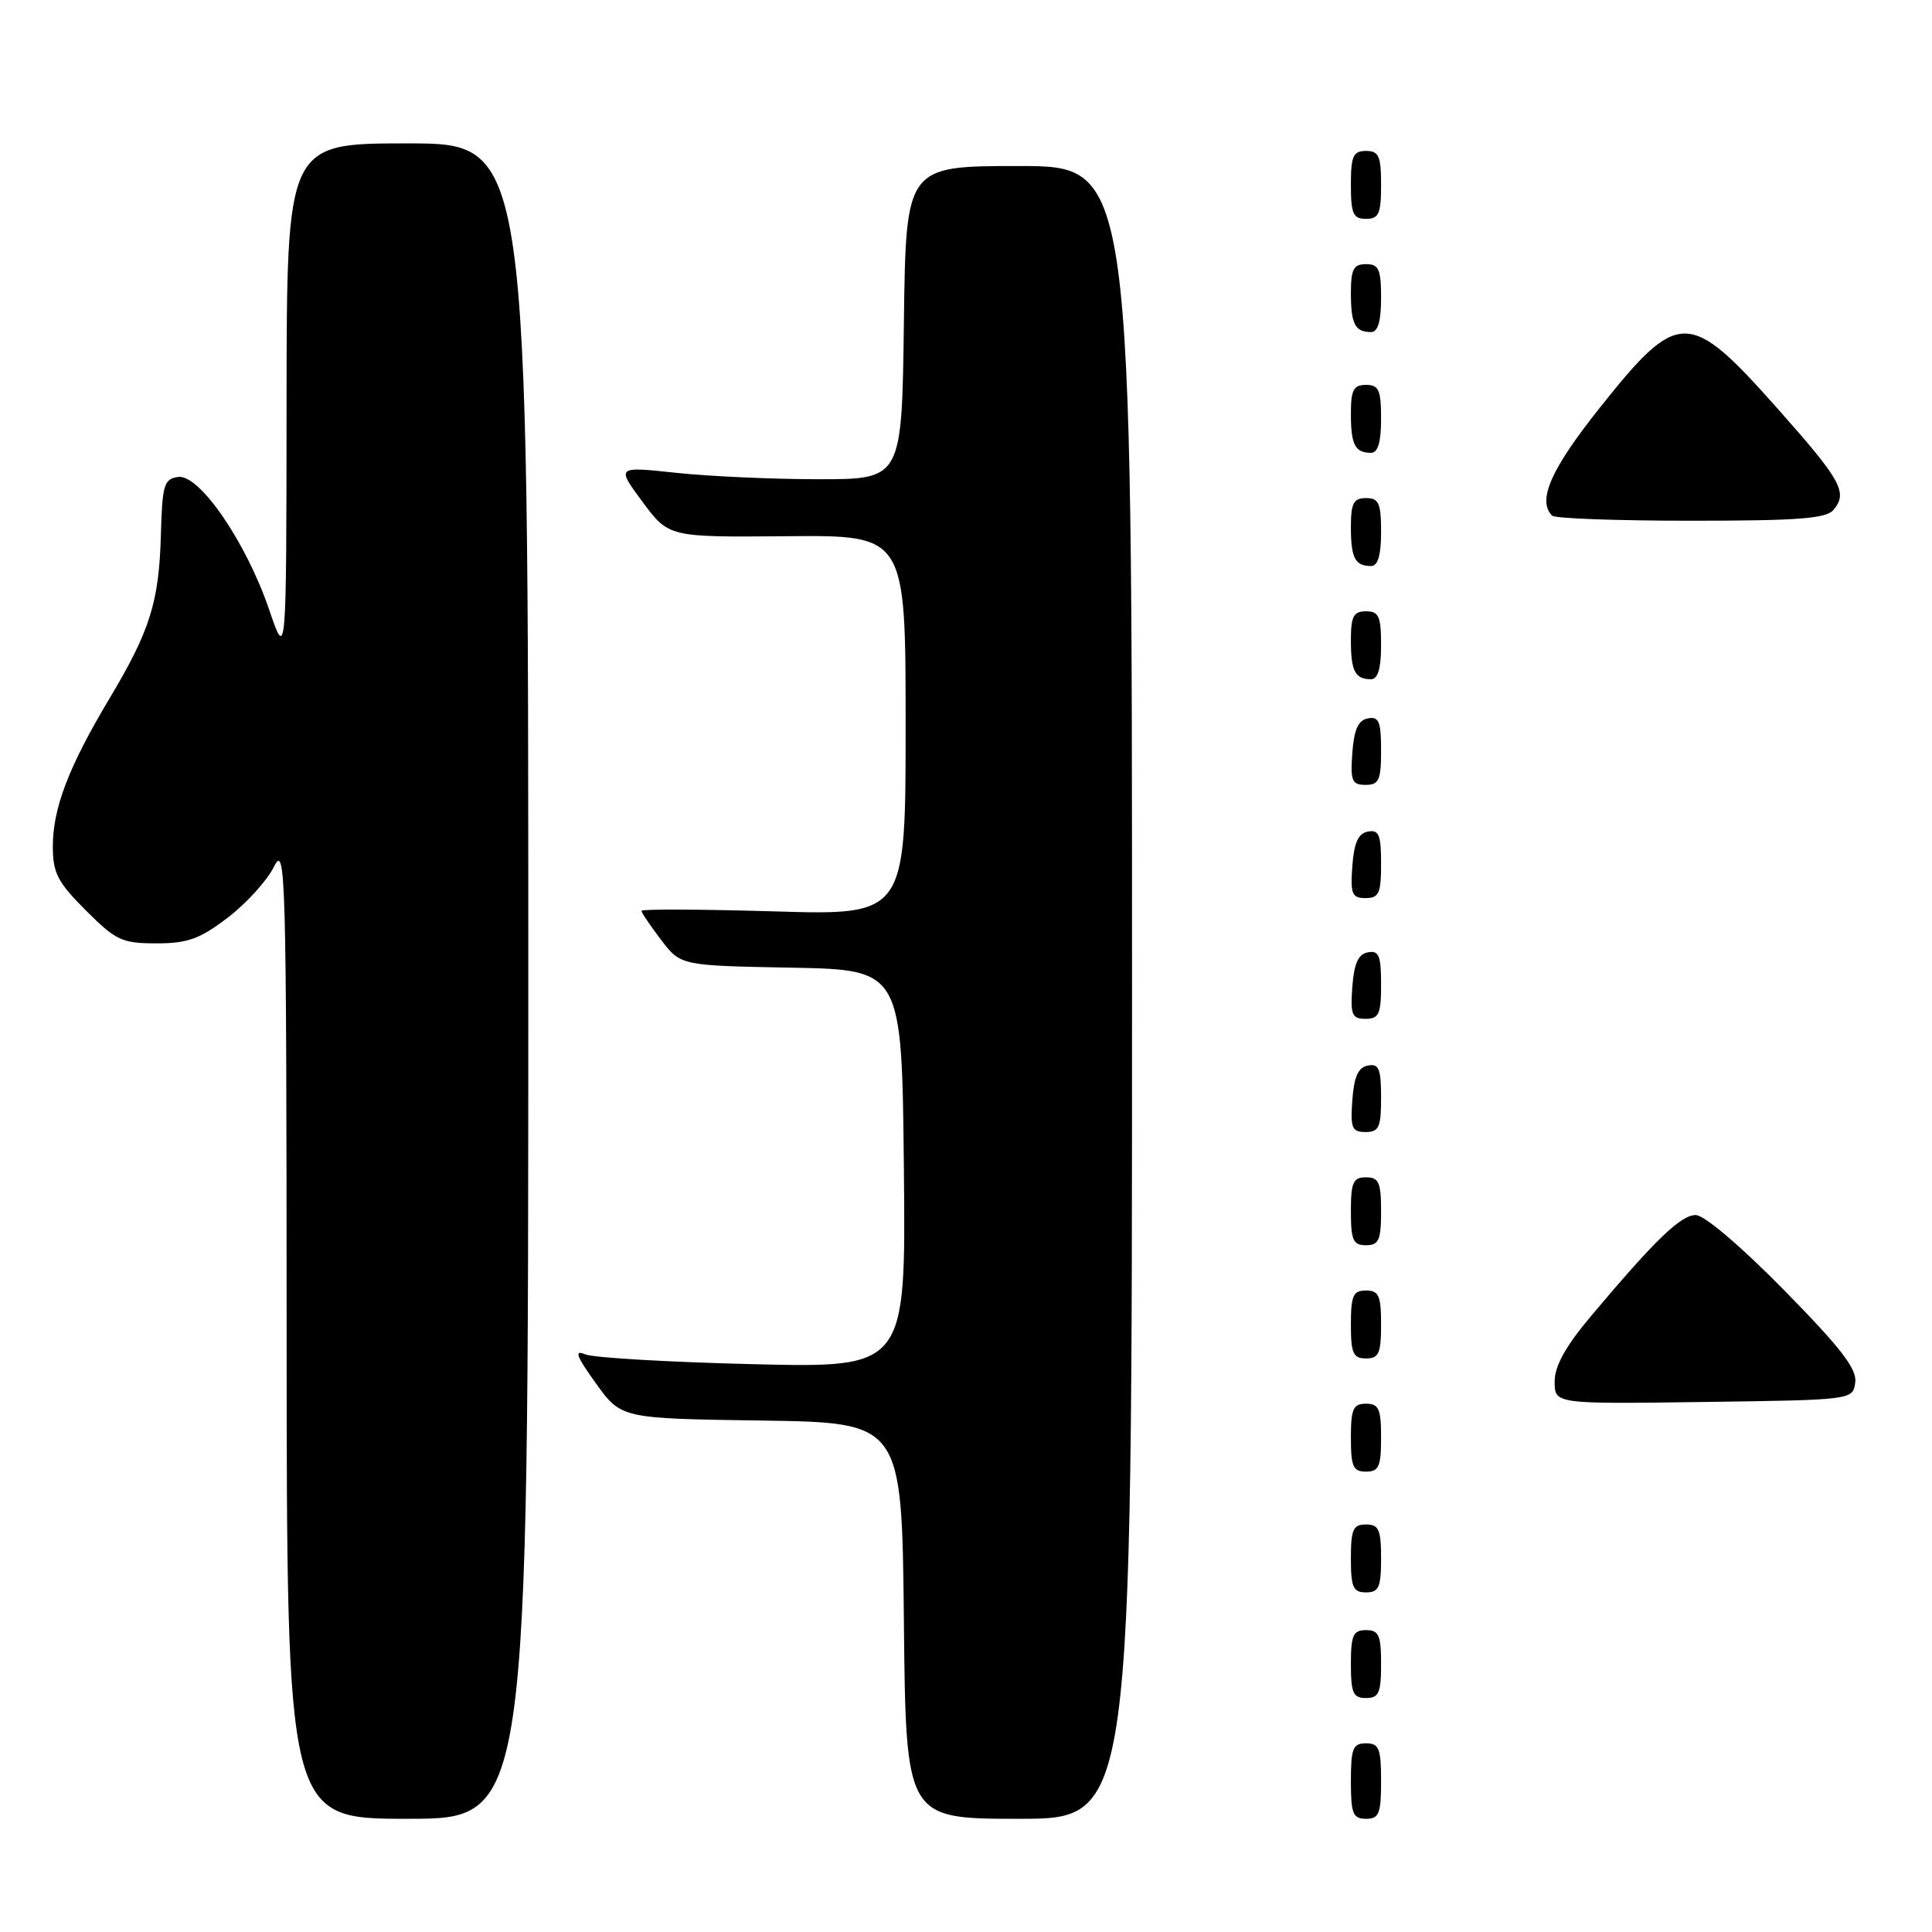 <?xml version="1.0" encoding="UTF-8" standalone="no"?>
<!DOCTYPE svg PUBLIC "-//W3C//DTD SVG 1.1//EN" "http://www.w3.org/Graphics/SVG/1.1/DTD/svg11.dtd" >
<svg xmlns="http://www.w3.org/2000/svg" xmlns:xlink="http://www.w3.org/1999/xlink" version="1.1" viewBox="0 0 256 256">
 <g >
 <path fill="currentColor"
d=" M 70.00 130.00 C 70.00 19.00 70.00 19.00 54.00 19.00 C 38.00 19.00 38.00 19.00 37.97 53.25 C 37.95 87.50 37.95 87.50 35.66 80.77 C 32.60 71.81 26.42 62.80 23.60 63.20 C 21.73 63.47 21.50 64.24 21.32 70.79 C 21.08 79.75 19.90 83.53 14.54 92.50 C 9.10 101.59 7.00 107.08 7.00 112.15 C 7.00 115.67 7.63 116.89 11.37 120.63 C 15.36 124.62 16.17 125.00 20.72 125.00 C 24.86 125.00 26.48 124.42 30.19 121.58 C 32.66 119.70 35.41 116.66 36.31 114.83 C 37.85 111.71 37.96 115.54 37.98 176.25 C 38.00 241.00 38.00 241.00 54.00 241.00 C 70.00 241.00 70.00 241.00 70.00 130.00 Z  M 150.00 131.50 C 150.00 22.00 150.00 22.00 135.02 22.00 C 120.04 22.00 120.04 22.00 119.77 42.75 C 119.50 63.50 119.50 63.50 108.50 63.50 C 102.45 63.50 93.94 63.12 89.58 62.65 C 81.66 61.80 81.66 61.80 85.14 66.50 C 88.62 71.19 88.62 71.19 104.31 71.05 C 120.00 70.91 120.00 70.91 120.00 96.10 C 120.00 121.29 120.00 121.29 102.50 120.76 C 92.88 120.48 85.00 120.44 85.00 120.69 C 85.00 120.93 86.17 122.67 87.60 124.54 C 90.20 127.95 90.20 127.95 104.85 128.22 C 119.50 128.50 119.50 128.50 119.77 154.88 C 120.03 181.25 120.03 181.25 99.77 180.76 C 88.62 180.49 78.63 179.91 77.56 179.46 C 76.04 178.82 76.35 179.67 78.96 183.30 C 82.31 187.96 82.31 187.96 100.90 188.23 C 119.50 188.50 119.50 188.50 119.77 214.75 C 120.03 241.00 120.03 241.00 135.02 241.00 C 150.00 241.00 150.00 241.00 150.00 131.50 Z  M 183.00 236.00 C 183.00 231.67 182.73 231.00 181.00 231.00 C 179.27 231.00 179.00 231.67 179.00 236.00 C 179.00 240.33 179.27 241.00 181.00 241.00 C 182.73 241.00 183.00 240.33 183.00 236.00 Z  M 183.00 220.50 C 183.00 216.67 182.70 216.00 181.00 216.00 C 179.30 216.00 179.00 216.67 179.00 220.50 C 179.00 224.33 179.30 225.00 181.00 225.00 C 182.70 225.00 183.00 224.33 183.00 220.50 Z  M 183.00 206.50 C 183.00 202.67 182.70 202.00 181.00 202.00 C 179.30 202.00 179.00 202.67 179.00 206.50 C 179.00 210.33 179.30 211.00 181.00 211.00 C 182.70 211.00 183.00 210.33 183.00 206.50 Z  M 183.00 190.50 C 183.00 186.67 182.70 186.00 181.00 186.00 C 179.30 186.00 179.00 186.67 179.00 190.50 C 179.00 194.33 179.30 195.00 181.00 195.00 C 182.70 195.00 183.00 194.33 183.00 190.50 Z  M 245.83 183.19 C 246.08 181.40 243.94 178.63 236.39 170.94 C 230.72 165.17 225.82 161.00 224.70 161.00 C 222.72 161.00 219.40 164.19 210.89 174.30 C 207.44 178.40 206.00 180.98 206.00 183.07 C 206.00 186.04 206.00 186.04 225.75 185.77 C 245.50 185.50 245.50 185.50 245.83 183.19 Z  M 183.00 175.50 C 183.00 171.67 182.70 171.00 181.00 171.00 C 179.30 171.00 179.00 171.67 179.00 175.50 C 179.00 179.33 179.30 180.00 181.00 180.00 C 182.70 180.00 183.00 179.33 183.00 175.50 Z  M 183.00 160.50 C 183.00 156.67 182.70 156.00 181.00 156.00 C 179.30 156.00 179.00 156.67 179.00 160.50 C 179.00 164.33 179.30 165.00 181.00 165.00 C 182.70 165.00 183.00 164.33 183.00 160.50 Z  M 183.00 145.43 C 183.00 141.61 182.71 140.91 181.25 141.19 C 179.97 141.43 179.42 142.66 179.19 145.76 C 178.92 149.47 179.14 150.00 180.94 150.00 C 182.72 150.00 183.00 149.38 183.00 145.43 Z  M 183.00 130.43 C 183.00 126.61 182.71 125.91 181.25 126.19 C 179.97 126.43 179.42 127.66 179.19 130.76 C 178.92 134.47 179.14 135.00 180.94 135.00 C 182.72 135.00 183.00 134.38 183.00 130.43 Z  M 183.00 114.43 C 183.00 110.61 182.71 109.91 181.25 110.19 C 179.97 110.43 179.42 111.66 179.19 114.76 C 178.92 118.47 179.14 119.00 180.94 119.00 C 182.72 119.00 183.00 118.38 183.00 114.43 Z  M 183.00 99.43 C 183.00 95.61 182.71 94.91 181.25 95.19 C 179.97 95.43 179.42 96.66 179.19 99.76 C 178.92 103.47 179.14 104.00 180.94 104.00 C 182.72 104.00 183.00 103.38 183.00 99.43 Z  M 183.00 85.50 C 183.00 81.67 182.70 81.00 181.00 81.00 C 179.35 81.00 179.00 81.67 179.00 84.83 C 179.00 88.93 179.55 90.00 181.67 90.00 C 182.58 90.00 183.00 88.58 183.00 85.50 Z  M 183.00 70.50 C 183.00 66.67 182.70 66.00 181.00 66.00 C 179.35 66.00 179.00 66.67 179.00 69.83 C 179.00 73.93 179.55 75.00 181.67 75.00 C 182.58 75.00 183.00 73.58 183.00 70.50 Z  M 242.96 67.55 C 244.87 65.25 244.00 63.67 235.50 54.10 C 223.80 40.93 222.43 40.92 212.05 53.94 C 205.51 62.14 203.65 66.32 205.67 68.33 C 206.03 68.70 214.30 69.00 224.04 69.00 C 238.31 69.00 241.99 68.72 242.96 67.55 Z  M 183.00 55.50 C 183.00 51.67 182.70 51.00 181.00 51.00 C 179.35 51.00 179.00 51.67 179.00 54.83 C 179.00 58.93 179.55 60.00 181.67 60.00 C 182.58 60.00 183.00 58.58 183.00 55.50 Z  M 183.00 39.50 C 183.00 35.67 182.70 35.00 181.00 35.00 C 179.35 35.00 179.00 35.67 179.00 38.83 C 179.00 42.93 179.55 44.00 181.67 44.00 C 182.58 44.00 183.00 42.58 183.00 39.50 Z  M 183.00 24.50 C 183.00 20.67 182.70 20.00 181.00 20.00 C 179.30 20.00 179.00 20.67 179.00 24.50 C 179.00 28.33 179.30 29.00 181.00 29.00 C 182.70 29.00 183.00 28.33 183.00 24.50 Z "/>
</g>
</svg>